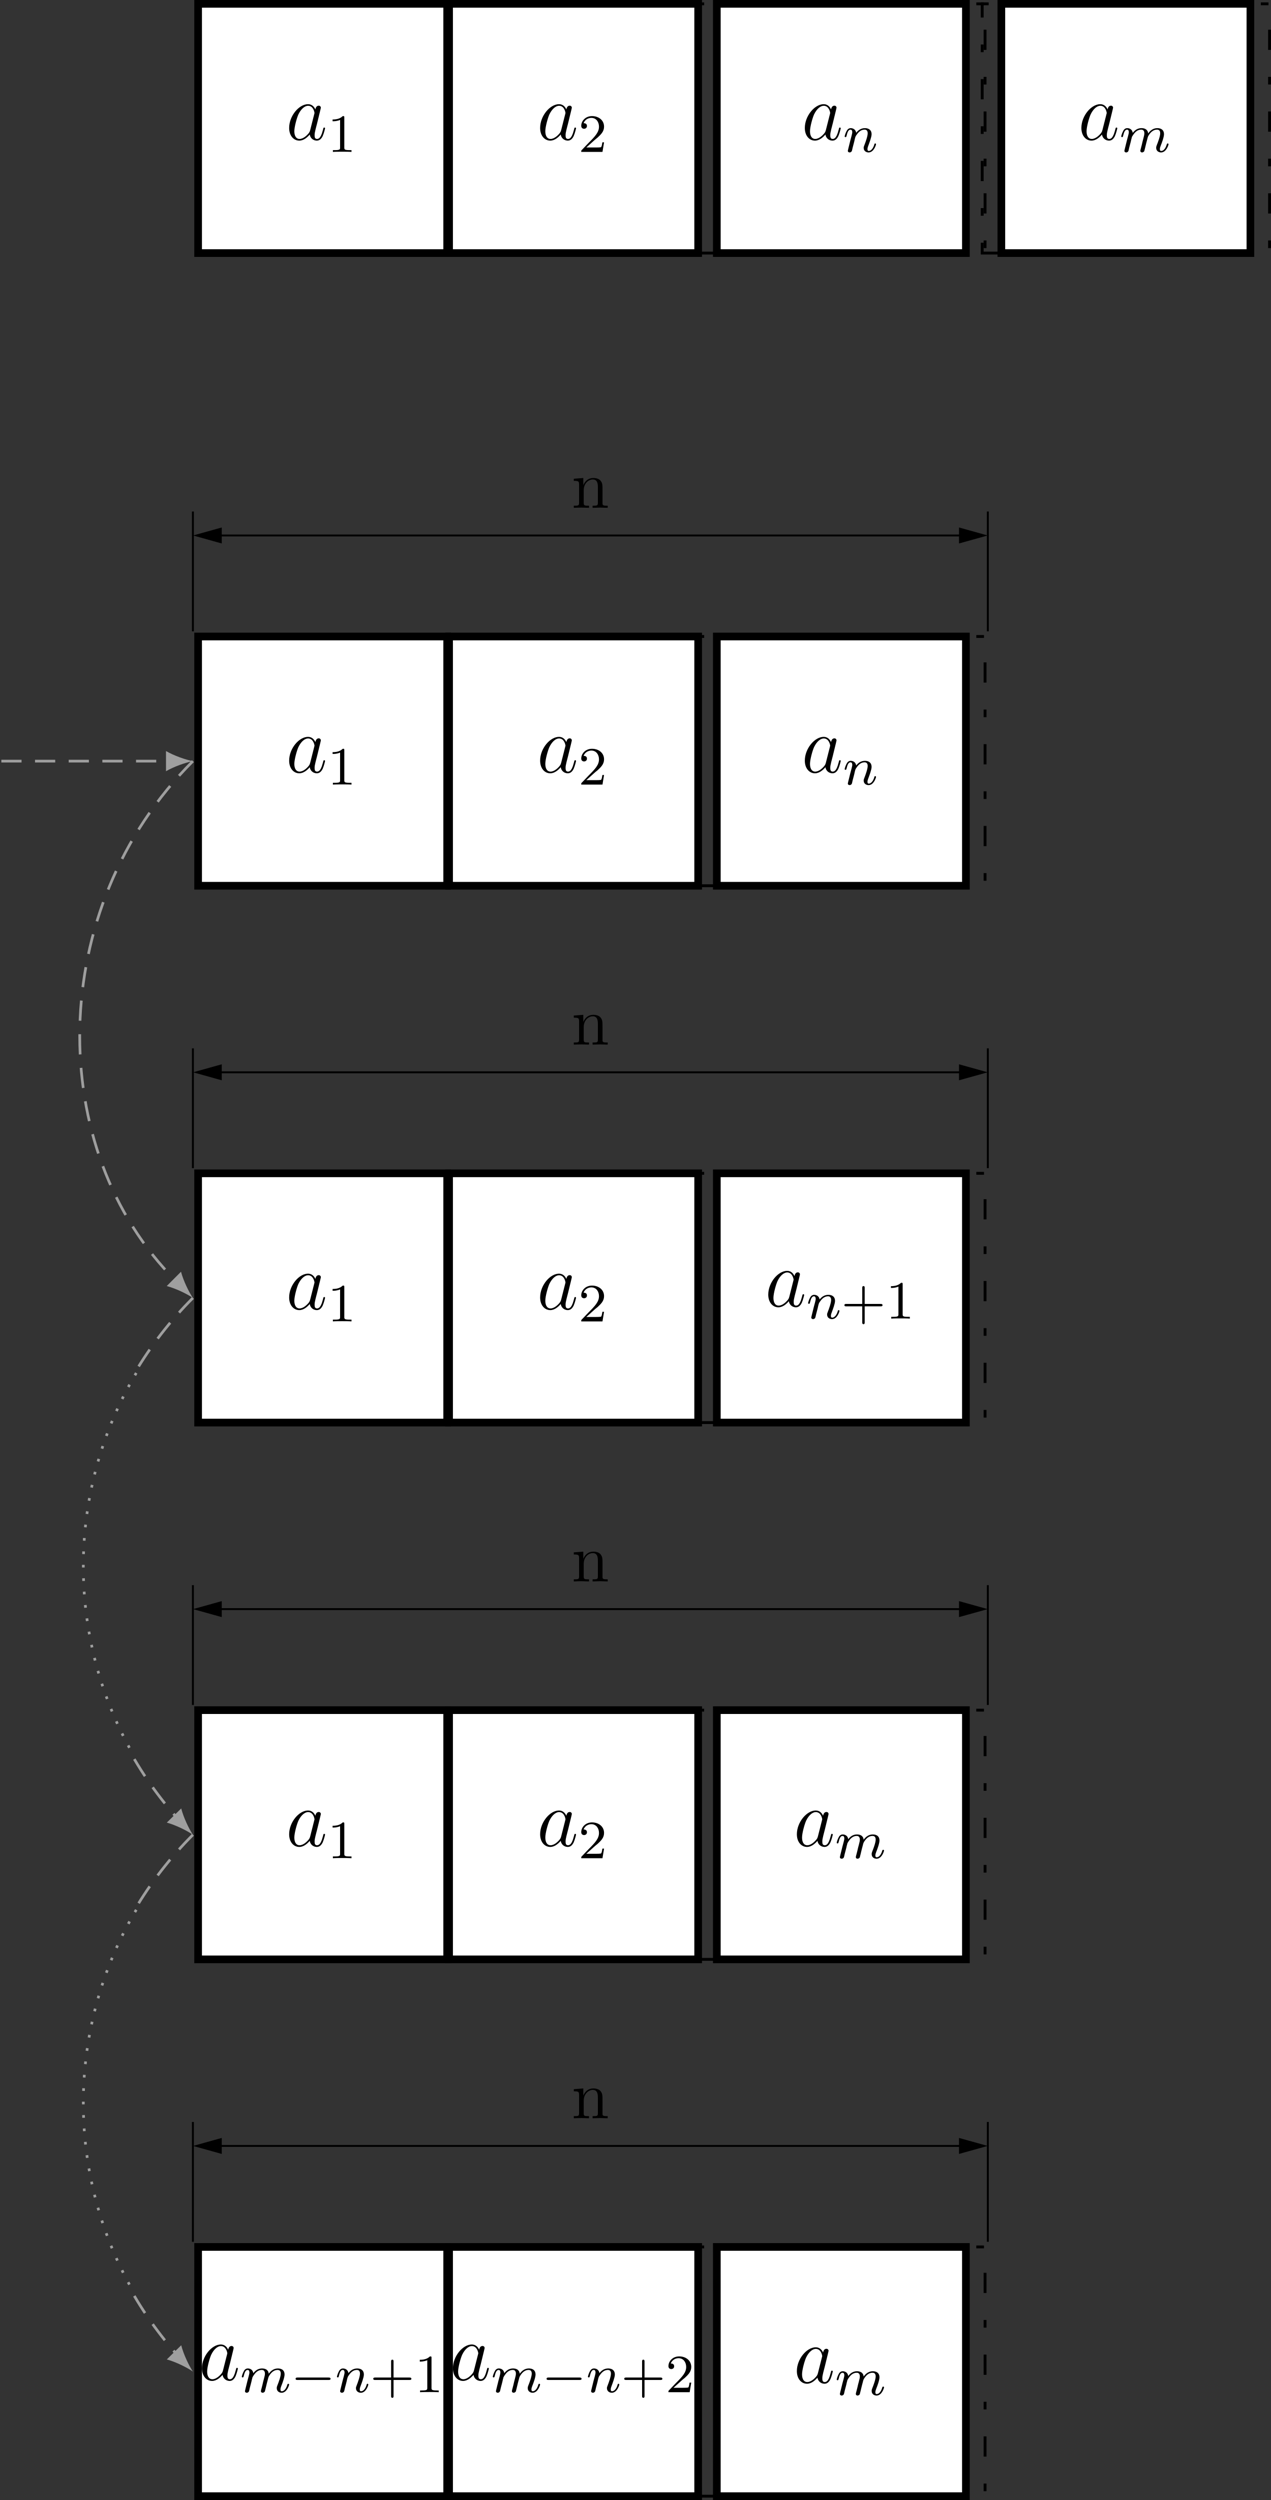 <?xml version="1.0" encoding="UTF-8"?>
<svg xmlns="http://www.w3.org/2000/svg" xmlns:xlink="http://www.w3.org/1999/xlink" width="188.052pt" height="369.638pt" viewBox="0 0 188.052 369.638" version="1.1">
<rect x="0" y="0" width="188.052" height="369.638" fill="#333333" stroke="none"/>
<defs>
<g>
<symbol overflow="visible" id="glyph0-0">
<path style="stroke:none;" d=""/>
</symbol>
<symbol overflow="visible" id="glyph0-1">
<path style="stroke:none;" d="M 3.594 -1.422 C 3.531 -1.219 3.531 -1.188 3.375 -0.969 C 3.109 -0.641 2.578 -0.125 2.016 -0.125 C 1.531 -0.125 1.25 -0.562 1.25 -1.266 C 1.25 -1.922 1.625 -3.266 1.859 -3.766 C 2.266 -4.609 2.828 -5.031 3.281 -5.031 C 4.078 -5.031 4.234 -4.047 4.234 -3.953 C 4.234 -3.938 4.203 -3.797 4.188 -3.766 Z M 4.359 -4.484 C 4.234 -4.797 3.906 -5.266 3.281 -5.266 C 1.938 -5.266 0.484 -3.531 0.484 -1.75 C 0.484 -0.578 1.172 0.125 1.984 0.125 C 2.641 0.125 3.203 -0.391 3.531 -0.781 C 3.656 -0.078 4.219 0.125 4.578 0.125 C 4.938 0.125 5.219 -0.094 5.438 -0.531 C 5.625 -0.938 5.797 -1.656 5.797 -1.703 C 5.797 -1.766 5.75 -1.812 5.672 -1.812 C 5.562 -1.812 5.562 -1.75 5.516 -1.578 C 5.328 -0.875 5.109 -0.125 4.609 -0.125 C 4.266 -0.125 4.25 -0.438 4.25 -0.672 C 4.25 -0.938 4.281 -1.078 4.391 -1.547 C 4.469 -1.844 4.531 -2.109 4.625 -2.453 C 5.062 -4.25 5.172 -4.672 5.172 -4.75 C 5.172 -4.906 5.047 -5.047 4.859 -5.047 C 4.484 -5.047 4.391 -4.625 4.359 -4.484 Z M 4.359 -4.484 "/>
</symbol>
<symbol overflow="visible" id="glyph0-2">
<path style="stroke:none;" d="M 2.203 -0.578 C 2.203 -0.922 1.906 -1.156 1.625 -1.156 C 1.281 -1.156 1.047 -0.875 1.047 -0.578 C 1.047 -0.234 1.328 0 1.609 0 C 1.953 0 2.203 -0.281 2.203 -0.578 Z M 2.203 -0.578 "/>
</symbol>
<symbol overflow="visible" id="glyph1-0">
<path style="stroke:none;" d=""/>
</symbol>
<symbol overflow="visible" id="glyph1-1">
<path style="stroke:none;" d="M 2.5 -5.078 C 2.5 -5.297 2.484 -5.297 2.266 -5.297 C 1.938 -4.984 1.516 -4.797 0.766 -4.797 L 0.766 -4.531 C 0.984 -4.531 1.406 -4.531 1.875 -4.734 L 1.875 -0.656 C 1.875 -0.359 1.844 -0.266 1.094 -0.266 L 0.812 -0.266 L 0.812 0 C 1.141 -0.031 1.828 -0.031 2.188 -0.031 C 2.547 -0.031 3.234 -0.031 3.562 0 L 3.562 -0.266 L 3.281 -0.266 C 2.531 -0.266 2.5 -0.359 2.5 -0.656 Z M 2.5 -5.078 "/>
</symbol>
<symbol overflow="visible" id="glyph1-2">
<path style="stroke:none;" d="M 2.25 -1.625 C 2.375 -1.75 2.703 -2.016 2.844 -2.125 C 3.328 -2.578 3.797 -3.016 3.797 -3.734 C 3.797 -4.688 3 -5.297 2.016 -5.297 C 1.047 -5.297 0.422 -4.578 0.422 -3.859 C 0.422 -3.469 0.734 -3.422 0.844 -3.422 C 1.016 -3.422 1.266 -3.531 1.266 -3.844 C 1.266 -4.25 0.859 -4.25 0.766 -4.25 C 1 -4.844 1.531 -5.031 1.922 -5.031 C 2.656 -5.031 3.047 -4.406 3.047 -3.734 C 3.047 -2.906 2.469 -2.297 1.516 -1.344 L 0.516 -0.297 C 0.422 -0.219 0.422 -0.203 0.422 0 L 3.562 0 L 3.797 -1.422 L 3.547 -1.422 C 3.531 -1.266 3.469 -0.875 3.375 -0.719 C 3.328 -0.656 2.719 -0.656 2.594 -0.656 L 1.172 -0.656 Z M 2.25 -1.625 "/>
</symbol>
<symbol overflow="visible" id="glyph1-3">
<path style="stroke:none;" d="M 3.469 -1.812 L 5.812 -1.812 C 5.922 -1.812 6.109 -1.812 6.109 -1.984 C 6.109 -2.172 5.922 -2.172 5.812 -2.172 L 3.469 -2.172 L 3.469 -4.531 C 3.469 -4.641 3.469 -4.812 3.297 -4.812 C 3.109 -4.812 3.109 -4.641 3.109 -4.531 L 3.109 -2.172 L 0.75 -2.172 C 0.641 -2.172 0.469 -2.172 0.469 -1.984 C 0.469 -1.812 0.641 -1.812 0.75 -1.812 L 3.109 -1.812 L 3.109 0.547 C 3.109 0.656 3.109 0.828 3.297 0.828 C 3.469 0.828 3.469 0.656 3.469 0.547 Z M 3.469 -1.812 "/>
</symbol>
<symbol overflow="visible" id="glyph2-0">
<path style="stroke:none;" d=""/>
</symbol>
<symbol overflow="visible" id="glyph2-1">
<path style="stroke:none;" d="M 1.594 -1.312 C 1.625 -1.422 1.703 -1.734 1.719 -1.844 C 1.828 -2.281 1.828 -2.281 2.016 -2.547 C 2.281 -2.938 2.656 -3.297 3.188 -3.297 C 3.469 -3.297 3.641 -3.125 3.641 -2.75 C 3.641 -2.312 3.312 -1.406 3.156 -1.016 C 3.047 -0.75 3.047 -0.703 3.047 -0.594 C 3.047 -0.141 3.422 0.078 3.766 0.078 C 4.547 0.078 4.875 -1.031 4.875 -1.141 C 4.875 -1.219 4.812 -1.25 4.75 -1.25 C 4.656 -1.25 4.641 -1.188 4.625 -1.109 C 4.438 -0.453 4.094 -0.141 3.797 -0.141 C 3.672 -0.141 3.609 -0.219 3.609 -0.406 C 3.609 -0.594 3.672 -0.766 3.75 -0.969 C 3.859 -1.266 4.219 -2.188 4.219 -2.625 C 4.219 -3.234 3.797 -3.516 3.234 -3.516 C 2.578 -3.516 2.172 -3.125 1.938 -2.828 C 1.875 -3.266 1.531 -3.516 1.125 -3.516 C 0.844 -3.516 0.641 -3.328 0.516 -3.078 C 0.312 -2.703 0.234 -2.312 0.234 -2.297 C 0.234 -2.219 0.297 -2.188 0.359 -2.188 C 0.469 -2.188 0.469 -2.219 0.531 -2.438 C 0.625 -2.828 0.766 -3.297 1.094 -3.297 C 1.312 -3.297 1.359 -3.094 1.359 -2.922 C 1.359 -2.766 1.312 -2.625 1.25 -2.359 C 1.234 -2.297 1.109 -1.828 1.078 -1.719 L 0.781 -0.516 C 0.75 -0.391 0.703 -0.203 0.703 -0.172 C 0.703 0.016 0.859 0.078 0.969 0.078 C 1.109 0.078 1.234 -0.016 1.281 -0.109 C 1.312 -0.156 1.375 -0.438 1.406 -0.594 Z M 1.594 -1.312 "/>
</symbol>
<symbol overflow="visible" id="glyph2-2">
<path style="stroke:none;" d="M 1.594 -1.312 C 1.625 -1.422 1.703 -1.734 1.719 -1.844 C 1.75 -1.922 1.797 -2.125 1.812 -2.203 C 1.828 -2.234 2.094 -2.75 2.438 -3.016 C 2.703 -3.234 2.969 -3.297 3.203 -3.297 C 3.484 -3.297 3.656 -3.109 3.656 -2.75 C 3.656 -2.562 3.609 -2.375 3.516 -2.016 C 3.453 -1.812 3.328 -1.281 3.281 -1.062 L 3.156 -0.578 C 3.109 -0.453 3.062 -0.203 3.062 -0.172 C 3.062 0.016 3.219 0.078 3.312 0.078 C 3.453 0.078 3.578 -0.016 3.641 -0.109 C 3.656 -0.156 3.719 -0.438 3.766 -0.594 L 3.938 -1.312 C 3.969 -1.422 4.047 -1.734 4.078 -1.844 C 4.188 -2.281 4.188 -2.281 4.359 -2.547 C 4.625 -2.938 5 -3.297 5.531 -3.297 C 5.828 -3.297 6 -3.125 6 -2.75 C 6 -2.312 5.656 -1.391 5.5 -1.016 C 5.422 -0.812 5.406 -0.75 5.406 -0.594 C 5.406 -0.141 5.781 0.078 6.125 0.078 C 6.906 0.078 7.234 -1.031 7.234 -1.141 C 7.234 -1.219 7.156 -1.25 7.109 -1.25 C 7.016 -1.25 7 -1.188 6.969 -1.109 C 6.781 -0.453 6.453 -0.141 6.141 -0.141 C 6.016 -0.141 5.953 -0.219 5.953 -0.406 C 5.953 -0.594 6.016 -0.766 6.094 -0.969 C 6.219 -1.266 6.562 -2.188 6.562 -2.625 C 6.562 -3.234 6.156 -3.516 5.578 -3.516 C 5.031 -3.516 4.578 -3.234 4.219 -2.734 C 4.156 -3.375 3.641 -3.516 3.234 -3.516 C 2.859 -3.516 2.375 -3.391 1.938 -2.812 C 1.875 -3.297 1.5 -3.516 1.125 -3.516 C 0.844 -3.516 0.641 -3.344 0.516 -3.078 C 0.312 -2.703 0.234 -2.312 0.234 -2.297 C 0.234 -2.219 0.297 -2.188 0.359 -2.188 C 0.469 -2.188 0.469 -2.219 0.531 -2.438 C 0.625 -2.828 0.766 -3.297 1.094 -3.297 C 1.312 -3.297 1.359 -3.094 1.359 -2.922 C 1.359 -2.766 1.312 -2.625 1.25 -2.359 C 1.234 -2.297 1.109 -1.828 1.078 -1.719 L 0.781 -0.516 C 0.75 -0.391 0.703 -0.203 0.703 -0.172 C 0.703 0.016 0.859 0.078 0.969 0.078 C 1.109 0.078 1.234 -0.016 1.281 -0.109 C 1.312 -0.156 1.375 -0.438 1.406 -0.594 Z M 1.594 -1.312 "/>
</symbol>
<symbol overflow="visible" id="glyph3-0">
<path style="stroke:none;" d=""/>
</symbol>
<symbol overflow="visible" id="glyph3-1">
<path style="stroke:none;" d="M 5.562 -1.812 C 5.703 -1.812 5.875 -1.812 5.875 -1.984 C 5.875 -2.172 5.703 -2.172 5.562 -2.172 L 1 -2.172 C 0.875 -2.172 0.703 -2.172 0.703 -1.984 C 0.703 -1.812 0.875 -1.812 1 -1.812 Z M 5.562 -1.812 "/>
</symbol>
<symbol overflow="visible" id="glyph4-0">
<path style="stroke:none;" d=""/>
</symbol>
<symbol overflow="visible" id="glyph4-1">
<path style="stroke:none;" d="M 1.094 -3.422 L 1.094 -0.75 C 1.094 -0.312 0.984 -0.312 0.312 -0.312 L 0.312 0 C 0.672 -0.016 1.172 -0.031 1.453 -0.031 C 1.703 -0.031 2.219 -0.016 2.562 0 L 2.562 -0.312 C 1.891 -0.312 1.781 -0.312 1.781 -0.75 L 1.781 -2.594 C 1.781 -3.625 2.5 -4.188 3.125 -4.188 C 3.766 -4.188 3.875 -3.656 3.875 -3.078 L 3.875 -0.75 C 3.875 -0.312 3.766 -0.312 3.094 -0.312 L 3.094 0 C 3.438 -0.016 3.953 -0.031 4.219 -0.031 C 4.469 -0.031 5 -0.016 5.328 0 L 5.328 -0.312 C 4.812 -0.312 4.562 -0.312 4.562 -0.609 L 4.562 -2.516 C 4.562 -3.375 4.562 -3.672 4.25 -4.031 C 4.109 -4.203 3.781 -4.406 3.203 -4.406 C 2.469 -4.406 2 -3.984 1.719 -3.359 L 1.719 -4.406 L 0.312 -4.297 L 0.312 -3.984 C 1.016 -3.984 1.094 -3.922 1.094 -3.422 Z M 1.094 -3.422 "/>
</symbol>
</g>
<clipPath id="clip1">
  <path d="M 145 0 L 188.051 0 L 188.051 38 L 145 38 Z M 145 0 "/>
</clipPath>
<clipPath id="clip2">
  <path d="M 29 332 L 67 332 L 67 369.637 L 29 369.637 Z M 29 332 "/>
</clipPath>
<clipPath id="clip3">
  <path d="M 28 331 L 67 331 L 67 369.637 L 28 369.637 Z M 28 331 "/>
</clipPath>
<clipPath id="clip4">
  <path d="M 66 332 L 104 332 L 104 369.637 L 66 369.637 Z M 66 332 "/>
</clipPath>
<clipPath id="clip5">
  <path d="M 65 331 L 104 331 L 104 369.637 L 65 369.637 Z M 65 331 "/>
</clipPath>
<clipPath id="clip6">
  <path d="M 103 332 L 146 332 L 146 369.637 L 103 369.637 Z M 103 332 "/>
</clipPath>
<clipPath id="clip7">
  <path d="M 106 332 L 143 332 L 143 369.637 L 106 369.637 Z M 106 332 "/>
</clipPath>
<clipPath id="clip8">
  <path d="M 105 331 L 144 331 L 144 369.637 L 105 369.637 Z M 105 331 "/>
</clipPath>
</defs>
<g id="surface1">
<path style="fill-rule:nonzero;fill:rgb(100%,100%,100%);fill-opacity:1;stroke-width:1.134;stroke-linecap:butt;stroke-linejoin:miter;stroke:rgb(0%,0%,0%);stroke-opacity:1;stroke-miterlimit:10;" d="M -18.424 -18.426 L 18.427 -18.426 L 18.427 18.426 L -18.424 18.426 Z M -18.424 -18.426 " transform="matrix(1,0,0,-1,47.737,18.992)"/>
<g style="fill:rgb(0%,0%,0%);fill-opacity:1;">
  <use xlink:href="#glyph0-1" x="42.298" y="20.669"/>
</g>
<g style="fill:rgb(0%,0%,0%);fill-opacity:1;">
  <use xlink:href="#glyph1-1" x="48.443" y="22.462"/>
</g>
<path style="fill-rule:nonzero;fill:rgb(100%,100%,100%);fill-opacity:1;stroke-width:1.134;stroke-linecap:butt;stroke-linejoin:miter;stroke:rgb(0%,0%,0%);stroke-opacity:1;stroke-miterlimit:10;" d="M -18.426 -18.426 L 18.426 -18.426 L 18.426 18.426 L -18.426 18.426 Z M -18.426 -18.426 " transform="matrix(1,0,0,-1,84.871,18.992)"/>
<g style="fill:rgb(0%,0%,0%);fill-opacity:1;">
  <use xlink:href="#glyph0-1" x="79.432" y="20.669"/>
</g>
<g style="fill:rgb(0%,0%,0%);fill-opacity:1;">
  <use xlink:href="#glyph1-2" x="85.577" y="22.462"/>
</g>
<path style="fill:none;stroke-width:0.425;stroke-linecap:butt;stroke-linejoin:miter;stroke:rgb(0%,0%,0%);stroke-opacity:1;stroke-dasharray:2.989,3.985,1.134,3.985;stroke-miterlimit:10;" d="M -21.258 -18.426 L 21.261 -18.426 L 21.261 18.426 L -21.258 18.426 Z M -21.258 -18.426 " transform="matrix(1,0,0,-1,124.485,18.992)"/>
<g style="fill:rgb(0%,0%,0%);fill-opacity:1;">
  <use xlink:href="#glyph0-2" x="117.615" y="19.573"/>
</g>
<g style="fill:rgb(0%,0%,0%);fill-opacity:1;">
  <use xlink:href="#glyph0-2" x="122.863" y="19.573"/>
</g>
<g style="fill:rgb(0%,0%,0%);fill-opacity:1;">
  <use xlink:href="#glyph0-2" x="128.1" y="19.573"/>
</g>
<path style="fill-rule:nonzero;fill:rgb(100%,100%,100%);fill-opacity:1;stroke-width:1.134;stroke-linecap:butt;stroke-linejoin:miter;stroke:rgb(0%,0%,0%);stroke-opacity:1;stroke-miterlimit:10;" d="M -18.426 -18.426 L 18.425 -18.426 L 18.425 18.426 L -18.426 18.426 Z M -18.426 -18.426 " transform="matrix(1,0,0,-1,124.485,18.992)"/>
<g style="fill:rgb(0%,0%,0%);fill-opacity:1;">
  <use xlink:href="#glyph0-1" x="118.595" y="20.669"/>
</g>
<g style="fill:rgb(0%,0%,0%);fill-opacity:1;">
  <use xlink:href="#glyph2-1" x="124.739" y="22.462"/>
</g>
<g clip-path="url(#clip1)" clip-rule="nonzero">
<path style="fill:none;stroke-width:0.425;stroke-linecap:butt;stroke-linejoin:miter;stroke:rgb(0%,0%,0%);stroke-opacity:1;stroke-dasharray:2.989,3.985,1.134,3.985;stroke-miterlimit:10;" d="M -21.26 -18.426 L 21.26 -18.426 L 21.26 18.426 L -21.26 18.426 Z M -21.26 -18.426 " transform="matrix(1,0,0,-1,166.58,18.992)"/>
</g>
<g style="fill:rgb(0%,0%,0%);fill-opacity:1;">
  <use xlink:href="#glyph0-2" x="159.71" y="19.573"/>
</g>
<g style="fill:rgb(0%,0%,0%);fill-opacity:1;">
  <use xlink:href="#glyph0-2" x="164.958" y="19.573"/>
</g>
<g style="fill:rgb(0%,0%,0%);fill-opacity:1;">
  <use xlink:href="#glyph0-2" x="170.195" y="19.573"/>
</g>
<path style="fill-rule:nonzero;fill:rgb(100%,100%,100%);fill-opacity:1;stroke-width:1.134;stroke-linecap:butt;stroke-linejoin:miter;stroke:rgb(0%,0%,0%);stroke-opacity:1;stroke-miterlimit:10;" d="M -18.424 -18.426 L 18.424 -18.426 L 18.424 18.426 L -18.424 18.426 Z M -18.424 -18.426 " transform="matrix(1,0,0,-1,166.58,18.992)"/>
<g style="fill:rgb(0%,0%,0%);fill-opacity:1;">
  <use xlink:href="#glyph0-1" x="159.513" y="20.669"/>
</g>
<g style="fill:rgb(0%,0%,0%);fill-opacity:1;">
  <use xlink:href="#glyph2-2" x="165.658" y="22.462"/>
</g>
<path style="fill-rule:nonzero;fill:rgb(100%,100%,100%);fill-opacity:1;stroke-width:1.134;stroke-linecap:butt;stroke-linejoin:miter;stroke:rgb(0%,0%,0%);stroke-opacity:1;stroke-miterlimit:10;" d="M -18.424 -36.851 L 18.427 -36.851 L 18.427 0.001 L -18.424 0.001 Z M -18.424 -36.851 " transform="matrix(1,0,0,-1,47.737,94.11)"/>
<g style="fill:rgb(0%,0%,0%);fill-opacity:1;">
  <use xlink:href="#glyph0-1" x="42.298" y="114.212"/>
</g>
<g style="fill:rgb(0%,0%,0%);fill-opacity:1;">
  <use xlink:href="#glyph1-1" x="48.443" y="116.006"/>
</g>
<path style="fill-rule:nonzero;fill:rgb(100%,100%,100%);fill-opacity:1;stroke-width:1.134;stroke-linecap:butt;stroke-linejoin:miter;stroke:rgb(0%,0%,0%);stroke-opacity:1;stroke-miterlimit:10;" d="M -18.426 -36.851 L 18.426 -36.851 L 18.426 0.001 L -18.426 0.001 Z M -18.426 -36.851 " transform="matrix(1,0,0,-1,84.871,94.11)"/>
<g style="fill:rgb(0%,0%,0%);fill-opacity:1;">
  <use xlink:href="#glyph0-1" x="79.432" y="114.212"/>
</g>
<g style="fill:rgb(0%,0%,0%);fill-opacity:1;">
  <use xlink:href="#glyph1-2" x="85.577" y="116.006"/>
</g>
<path style="fill:none;stroke-width:0.425;stroke-linecap:butt;stroke-linejoin:miter;stroke:rgb(0%,0%,0%);stroke-opacity:1;stroke-dasharray:2.989,3.985,1.134,3.985;stroke-miterlimit:10;" d="M -21.258 -36.851 L 21.261 -36.851 L 21.261 0.001 L -21.258 0.001 Z M -21.258 -36.851 " transform="matrix(1,0,0,-1,124.485,94.11)"/>
<g style="fill:rgb(0%,0%,0%);fill-opacity:1;">
  <use xlink:href="#glyph0-2" x="117.615" y="113.116"/>
</g>
<g style="fill:rgb(0%,0%,0%);fill-opacity:1;">
  <use xlink:href="#glyph0-2" x="122.863" y="113.116"/>
</g>
<g style="fill:rgb(0%,0%,0%);fill-opacity:1;">
  <use xlink:href="#glyph0-2" x="128.1" y="113.116"/>
</g>
<path style="fill-rule:nonzero;fill:rgb(100%,100%,100%);fill-opacity:1;stroke-width:1.134;stroke-linecap:butt;stroke-linejoin:miter;stroke:rgb(0%,0%,0%);stroke-opacity:1;stroke-miterlimit:10;" d="M -18.426 -36.851 L 18.425 -36.851 L 18.425 0.001 L -18.426 0.001 Z M -18.426 -36.851 " transform="matrix(1,0,0,-1,124.485,94.11)"/>
<g style="fill:rgb(0%,0%,0%);fill-opacity:1;">
  <use xlink:href="#glyph0-1" x="118.595" y="114.212"/>
</g>
<g style="fill:rgb(0%,0%,0%);fill-opacity:1;">
  <use xlink:href="#glyph2-1" x="124.739" y="116.006"/>
</g>
<path style="fill-rule:nonzero;fill:rgb(100%,100%,100%);fill-opacity:1;stroke-width:1.134;stroke-linecap:butt;stroke-linejoin:miter;stroke:rgb(0%,0%,0%);stroke-opacity:1;stroke-miterlimit:10;" d="M -18.424 -36.852 L 18.427 -36.852 L 18.427 -0 L -18.424 -0 Z M -18.424 -36.852 " transform="matrix(1,0,0,-1,47.737,173.48)"/>
<g style="fill:rgb(0%,0%,0%);fill-opacity:1;">
  <use xlink:href="#glyph0-1" x="42.298" y="193.582"/>
</g>
<g style="fill:rgb(0%,0%,0%);fill-opacity:1;">
  <use xlink:href="#glyph1-1" x="48.443" y="195.376"/>
</g>
<path style="fill-rule:nonzero;fill:rgb(100%,100%,100%);fill-opacity:1;stroke-width:1.134;stroke-linecap:butt;stroke-linejoin:miter;stroke:rgb(0%,0%,0%);stroke-opacity:1;stroke-miterlimit:10;" d="M -18.426 -36.852 L 18.426 -36.852 L 18.426 -0 L -18.426 -0 Z M -18.426 -36.852 " transform="matrix(1,0,0,-1,84.871,173.48)"/>
<g style="fill:rgb(0%,0%,0%);fill-opacity:1;">
  <use xlink:href="#glyph0-1" x="79.432" y="193.582"/>
</g>
<g style="fill:rgb(0%,0%,0%);fill-opacity:1;">
  <use xlink:href="#glyph1-2" x="85.577" y="195.376"/>
</g>
<path style="fill:none;stroke-width:0.425;stroke-linecap:butt;stroke-linejoin:miter;stroke:rgb(0%,0%,0%);stroke-opacity:1;stroke-dasharray:2.989,3.985,1.134,3.985;stroke-miterlimit:10;" d="M -21.258 -36.852 L 21.261 -36.852 L 21.261 -0 L -21.258 -0 Z M -21.258 -36.852 " transform="matrix(1,0,0,-1,124.485,173.48)"/>
<g style="fill:rgb(0%,0%,0%);fill-opacity:1;">
  <use xlink:href="#glyph0-2" x="117.615" y="192.487"/>
</g>
<g style="fill:rgb(0%,0%,0%);fill-opacity:1;">
  <use xlink:href="#glyph0-2" x="122.863" y="192.487"/>
</g>
<g style="fill:rgb(0%,0%,0%);fill-opacity:1;">
  <use xlink:href="#glyph0-2" x="128.1" y="192.487"/>
</g>
<path style="fill-rule:nonzero;fill:rgb(100%,100%,100%);fill-opacity:1;stroke-width:1.134;stroke-linecap:butt;stroke-linejoin:miter;stroke:rgb(0%,0%,0%);stroke-opacity:1;stroke-miterlimit:10;" d="M -18.426 -36.852 L 18.425 -36.852 L 18.425 -0 L -18.426 -0 Z M -18.426 -36.852 " transform="matrix(1,0,0,-1,124.485,173.48)"/>
<g style="fill:rgb(0%,0%,0%);fill-opacity:1;">
  <use xlink:href="#glyph0-1" x="113.184" y="193.167"/>
</g>
<g style="fill:rgb(0%,0%,0%);fill-opacity:1;">
  <use xlink:href="#glyph2-1" x="119.329" y="194.961"/>
</g>
<g style="fill:rgb(0%,0%,0%);fill-opacity:1;">
  <use xlink:href="#glyph1-3" x="124.467" y="194.961"/>
  <use xlink:href="#glyph1-1" x="131.053" y="194.961"/>
</g>
<path style="fill-rule:nonzero;fill:rgb(100%,100%,100%);fill-opacity:1;stroke-width:1.134;stroke-linecap:butt;stroke-linejoin:miter;stroke:rgb(0%,0%,0%);stroke-opacity:1;stroke-miterlimit:10;" d="M -18.424 -36.849 L 18.427 -36.849 L 18.427 -0.002 L -18.424 -0.002 Z M -18.424 -36.849 " transform="matrix(1,0,0,-1,47.737,252.85)"/>
<g style="fill:rgb(0%,0%,0%);fill-opacity:1;">
  <use xlink:href="#glyph0-1" x="42.298" y="272.953"/>
</g>
<g style="fill:rgb(0%,0%,0%);fill-opacity:1;">
  <use xlink:href="#glyph1-1" x="48.443" y="274.746"/>
</g>
<path style="fill-rule:nonzero;fill:rgb(100%,100%,100%);fill-opacity:1;stroke-width:1.134;stroke-linecap:butt;stroke-linejoin:miter;stroke:rgb(0%,0%,0%);stroke-opacity:1;stroke-miterlimit:10;" d="M -18.426 -36.849 L 18.426 -36.849 L 18.426 -0.002 L -18.426 -0.002 Z M -18.426 -36.849 " transform="matrix(1,0,0,-1,84.871,252.85)"/>
<g style="fill:rgb(0%,0%,0%);fill-opacity:1;">
  <use xlink:href="#glyph0-1" x="79.432" y="272.953"/>
</g>
<g style="fill:rgb(0%,0%,0%);fill-opacity:1;">
  <use xlink:href="#glyph1-2" x="85.577" y="274.746"/>
</g>
<path style="fill:none;stroke-width:0.425;stroke-linecap:butt;stroke-linejoin:miter;stroke:rgb(0%,0%,0%);stroke-opacity:1;stroke-dasharray:2.989,3.985,1.134,3.985;stroke-miterlimit:10;" d="M -21.258 -36.849 L 21.261 -36.849 L 21.261 -0.002 L -21.258 -0.002 Z M -21.258 -36.849 " transform="matrix(1,0,0,-1,124.485,252.85)"/>
<g style="fill:rgb(0%,0%,0%);fill-opacity:1;">
  <use xlink:href="#glyph0-2" x="117.615" y="271.857"/>
</g>
<g style="fill:rgb(0%,0%,0%);fill-opacity:1;">
  <use xlink:href="#glyph0-2" x="122.863" y="271.857"/>
</g>
<g style="fill:rgb(0%,0%,0%);fill-opacity:1;">
  <use xlink:href="#glyph0-2" x="128.1" y="271.857"/>
</g>
<path style="fill-rule:nonzero;fill:rgb(100%,100%,100%);fill-opacity:1;stroke-width:1.134;stroke-linecap:butt;stroke-linejoin:miter;stroke:rgb(0%,0%,0%);stroke-opacity:1;stroke-miterlimit:10;" d="M -18.426 -36.849 L 18.425 -36.849 L 18.425 -0.002 L -18.426 -0.002 Z M -18.426 -36.849 " transform="matrix(1,0,0,-1,124.485,252.85)"/>
<g style="fill:rgb(0%,0%,0%);fill-opacity:1;">
  <use xlink:href="#glyph0-1" x="117.418" y="272.953"/>
</g>
<g style="fill:rgb(0%,0%,0%);fill-opacity:1;">
  <use xlink:href="#glyph2-2" x="123.563" y="274.746"/>
</g>
<g clip-path="url(#clip2)" clip-rule="nonzero">
<path style=" stroke:none;fill-rule:nonzero;fill:rgb(100%,100%,100%);fill-opacity:1;" d="M 29.312 369.07 L 66.164 369.07 L 66.164 332.219 L 29.312 332.219 Z M 29.312 369.07 "/>
</g>
<g clip-path="url(#clip3)" clip-rule="nonzero">
<path style="fill:none;stroke-width:1.134;stroke-linecap:butt;stroke-linejoin:miter;stroke:rgb(0%,0%,0%);stroke-opacity:1;stroke-miterlimit:10;" d="M -18.424 -36.85 L 18.427 -36.85 L 18.427 0.001 L -18.424 0.001 Z M -18.424 -36.85 " transform="matrix(1,0,0,-1,47.737,332.22)"/>
</g>
<g style="fill:rgb(0%,0%,0%);fill-opacity:1;">
  <use xlink:href="#glyph0-1" x="29.398" y="351.908"/>
</g>
<g style="fill:rgb(0%,0%,0%);fill-opacity:1;">
  <use xlink:href="#glyph2-2" x="35.542" y="353.701"/>
</g>
<g style="fill:rgb(0%,0%,0%);fill-opacity:1;">
  <use xlink:href="#glyph3-1" x="43.033" y="353.701"/>
</g>
<g style="fill:rgb(0%,0%,0%);fill-opacity:1;">
  <use xlink:href="#glyph2-1" x="49.619" y="353.701"/>
</g>
<g style="fill:rgb(0%,0%,0%);fill-opacity:1;">
  <use xlink:href="#glyph1-3" x="54.758" y="353.701"/>
  <use xlink:href="#glyph1-1" x="61.344" y="353.701"/>
</g>
<g clip-path="url(#clip4)" clip-rule="nonzero">
<path style=" stroke:none;fill-rule:nonzero;fill:rgb(100%,100%,100%);fill-opacity:1;" d="M 66.445 369.07 L 103.297 369.07 L 103.297 332.219 L 66.445 332.219 Z M 66.445 369.07 "/>
</g>
<g clip-path="url(#clip5)" clip-rule="nonzero">
<path style="fill:none;stroke-width:1.134;stroke-linecap:butt;stroke-linejoin:miter;stroke:rgb(0%,0%,0%);stroke-opacity:1;stroke-miterlimit:10;" d="M -18.426 -36.85 L 18.426 -36.85 L 18.426 0.001 L -18.426 0.001 Z M -18.426 -36.85 " transform="matrix(1,0,0,-1,84.871,332.22)"/>
</g>
<g style="fill:rgb(0%,0%,0%);fill-opacity:1;">
  <use xlink:href="#glyph0-1" x="66.531" y="351.907"/>
</g>
<g style="fill:rgb(0%,0%,0%);fill-opacity:1;">
  <use xlink:href="#glyph2-2" x="72.676" y="353.7"/>
</g>
<g style="fill:rgb(0%,0%,0%);fill-opacity:1;">
  <use xlink:href="#glyph3-1" x="80.167" y="353.7"/>
</g>
<g style="fill:rgb(0%,0%,0%);fill-opacity:1;">
  <use xlink:href="#glyph2-1" x="86.753" y="353.7"/>
</g>
<g style="fill:rgb(0%,0%,0%);fill-opacity:1;">
  <use xlink:href="#glyph1-3" x="91.892" y="353.7"/>
  <use xlink:href="#glyph1-2" x="98.478" y="353.7"/>
</g>
<g clip-path="url(#clip6)" clip-rule="nonzero">
<path style="fill:none;stroke-width:0.425;stroke-linecap:butt;stroke-linejoin:miter;stroke:rgb(0%,0%,0%);stroke-opacity:1;stroke-dasharray:2.989,3.985,1.134,3.985;stroke-miterlimit:10;" d="M -21.258 -36.85 L 21.261 -36.85 L 21.261 0.001 L -21.258 0.001 Z M -21.258 -36.85 " transform="matrix(1,0,0,-1,124.485,332.22)"/>
</g>
<g style="fill:rgb(0%,0%,0%);fill-opacity:1;">
  <use xlink:href="#glyph0-2" x="117.615" y="351.226"/>
</g>
<g style="fill:rgb(0%,0%,0%);fill-opacity:1;">
  <use xlink:href="#glyph0-2" x="122.863" y="351.226"/>
</g>
<g style="fill:rgb(0%,0%,0%);fill-opacity:1;">
  <use xlink:href="#glyph0-2" x="128.1" y="351.226"/>
</g>
<g clip-path="url(#clip7)" clip-rule="nonzero">
<path style=" stroke:none;fill-rule:nonzero;fill:rgb(100%,100%,100%);fill-opacity:1;" d="M 106.059 369.07 L 142.91 369.07 L 142.91 332.219 L 106.059 332.219 Z M 106.059 369.07 "/>
</g>
<g clip-path="url(#clip8)" clip-rule="nonzero">
<path style="fill:none;stroke-width:1.134;stroke-linecap:butt;stroke-linejoin:miter;stroke:rgb(0%,0%,0%);stroke-opacity:1;stroke-miterlimit:10;" d="M -18.426 -36.85 L 18.425 -36.85 L 18.425 0.001 L -18.426 0.001 Z M -18.426 -36.85 " transform="matrix(1,0,0,-1,124.485,332.22)"/>
</g>
<g style="fill:rgb(0%,0%,0%);fill-opacity:1;">
  <use xlink:href="#glyph0-1" x="117.418" y="352.322"/>
</g>
<g style="fill:rgb(0%,0%,0%);fill-opacity:1;">
  <use xlink:href="#glyph2-2" x="123.563" y="354.115"/>
</g>
<path style="fill:none;stroke-width:0.283;stroke-linecap:butt;stroke-linejoin:miter;stroke:rgb(0%,0%,0%);stroke-opacity:1;stroke-miterlimit:10;" d="M -75.66 -60.18 L 33.567 -60.18 " transform="matrix(1,0,0,-1,108.398,18.992)"/>
<path style="fill-rule:nonzero;fill:rgb(0%,0%,0%);fill-opacity:1;stroke-width:0.283;stroke-linecap:butt;stroke-linejoin:miter;stroke:rgb(0%,0%,0%);stroke-opacity:1;stroke-miterlimit:10;" d="M 3.715 0 L 0.141 0.996 L 0.141 -0.996 Z M 3.715 0 " transform="matrix(-1,0,0,1,32.809,79.172)"/>
<path style="fill-rule:nonzero;fill:rgb(0%,0%,0%);fill-opacity:1;stroke-width:0.283;stroke-linecap:butt;stroke-linejoin:miter;stroke:rgb(0%,0%,0%);stroke-opacity:1;stroke-miterlimit:10;" d="M 3.717 -0 L 0.143 0.996 L 0.143 -0.996 Z M 3.717 -0 " transform="matrix(1,0,0,-1,141.892,79.172)"/>
<g style="fill:rgb(0%,0%,0%);fill-opacity:1;">
  <use xlink:href="#glyph4-1" x="84.584" y="75.081"/>
</g>
<path style="fill:none;stroke-width:0.283;stroke-linecap:butt;stroke-linejoin:miter;stroke:rgb(0%,0%,0%);stroke-opacity:1;stroke-miterlimit:10;" d="M -79.855 -74.352 L -79.855 -56.637 " transform="matrix(1,0,0,-1,108.398,18.992)"/>
<path style="fill:none;stroke-width:0.283;stroke-linecap:butt;stroke-linejoin:miter;stroke:rgb(0%,0%,0%);stroke-opacity:1;stroke-miterlimit:10;" d="M 37.758 -74.352 L 37.758 -56.637 " transform="matrix(1,0,0,-1,108.398,18.992)"/>
<path style="fill:none;stroke-width:0.283;stroke-linecap:butt;stroke-linejoin:miter;stroke:rgb(0%,0%,0%);stroke-opacity:1;stroke-miterlimit:10;" d="M -75.66 -139.551 L 33.567 -139.551 " transform="matrix(1,0,0,-1,108.398,18.992)"/>
<path style="fill-rule:nonzero;fill:rgb(0%,0%,0%);fill-opacity:1;stroke-width:0.283;stroke-linecap:butt;stroke-linejoin:miter;stroke:rgb(0%,0%,0%);stroke-opacity:1;stroke-miterlimit:10;" d="M 3.715 0 L 0.141 0.996 L 0.141 -0.996 Z M 3.715 0 " transform="matrix(-1,0,0,1,32.809,158.543)"/>
<path style="fill-rule:nonzero;fill:rgb(0%,0%,0%);fill-opacity:1;stroke-width:0.283;stroke-linecap:butt;stroke-linejoin:miter;stroke:rgb(0%,0%,0%);stroke-opacity:1;stroke-miterlimit:10;" d="M 3.717 -0 L 0.143 0.996 L 0.143 -0.996 Z M 3.717 -0 " transform="matrix(1,0,0,-1,141.892,158.543)"/>
<g style="fill:rgb(0%,0%,0%);fill-opacity:1;">
  <use xlink:href="#glyph4-1" x="84.584" y="154.451"/>
</g>
<path style="fill:none;stroke-width:0.283;stroke-linecap:butt;stroke-linejoin:miter;stroke:rgb(0%,0%,0%);stroke-opacity:1;stroke-miterlimit:10;" d="M -79.855 -153.723 L -79.855 -136.008 " transform="matrix(1,0,0,-1,108.398,18.992)"/>
<path style="fill:none;stroke-width:0.283;stroke-linecap:butt;stroke-linejoin:miter;stroke:rgb(0%,0%,0%);stroke-opacity:1;stroke-miterlimit:10;" d="M 37.758 -153.723 L 37.758 -136.008 " transform="matrix(1,0,0,-1,108.398,18.992)"/>
<path style="fill:none;stroke-width:0.283;stroke-linecap:butt;stroke-linejoin:miter;stroke:rgb(0%,0%,0%);stroke-opacity:1;stroke-miterlimit:10;" d="M -75.66 -218.922 L 33.567 -218.922 " transform="matrix(1,0,0,-1,108.398,18.992)"/>
<path style="fill-rule:nonzero;fill:rgb(0%,0%,0%);fill-opacity:1;stroke-width:0.283;stroke-linecap:butt;stroke-linejoin:miter;stroke:rgb(0%,0%,0%);stroke-opacity:1;stroke-miterlimit:10;" d="M 3.715 0 L 0.141 0.996 L 0.141 -0.996 Z M 3.715 0 " transform="matrix(-1,0,0,1,32.809,237.914)"/>
<path style="fill-rule:nonzero;fill:rgb(0%,0%,0%);fill-opacity:1;stroke-width:0.283;stroke-linecap:butt;stroke-linejoin:miter;stroke:rgb(0%,0%,0%);stroke-opacity:1;stroke-miterlimit:10;" d="M 3.717 -0 L 0.143 0.996 L 0.143 -0.996 Z M 3.717 -0 " transform="matrix(1,0,0,-1,141.892,237.914)"/>
<g style="fill:rgb(0%,0%,0%);fill-opacity:1;">
  <use xlink:href="#glyph4-1" x="84.584" y="233.821"/>
</g>
<path style="fill:none;stroke-width:0.283;stroke-linecap:butt;stroke-linejoin:miter;stroke:rgb(0%,0%,0%);stroke-opacity:1;stroke-miterlimit:10;" d="M -79.855 -233.094 L -79.855 -215.379 " transform="matrix(1,0,0,-1,108.398,18.992)"/>
<path style="fill:none;stroke-width:0.283;stroke-linecap:butt;stroke-linejoin:miter;stroke:rgb(0%,0%,0%);stroke-opacity:1;stroke-miterlimit:10;" d="M 37.758 -233.094 L 37.758 -215.379 " transform="matrix(1,0,0,-1,108.398,18.992)"/>
<path style="fill:none;stroke-width:0.283;stroke-linecap:butt;stroke-linejoin:miter;stroke:rgb(0%,0%,0%);stroke-opacity:1;stroke-miterlimit:10;" d="M -75.66 -298.293 L 33.567 -298.293 " transform="matrix(1,0,0,-1,108.398,18.992)"/>
<path style="fill-rule:nonzero;fill:rgb(0%,0%,0%);fill-opacity:1;stroke-width:0.283;stroke-linecap:butt;stroke-linejoin:miter;stroke:rgb(0%,0%,0%);stroke-opacity:1;stroke-miterlimit:10;" d="M 3.715 0 L 0.141 0.996 L 0.141 -0.996 Z M 3.715 0 " transform="matrix(-1,0,0,1,32.809,317.285)"/>
<path style="fill-rule:nonzero;fill:rgb(0%,0%,0%);fill-opacity:1;stroke-width:0.283;stroke-linecap:butt;stroke-linejoin:miter;stroke:rgb(0%,0%,0%);stroke-opacity:1;stroke-miterlimit:10;" d="M 3.717 -0 L 0.143 0.996 L 0.143 -0.996 Z M 3.717 -0 " transform="matrix(1,0,0,-1,141.892,317.285)"/>
<g style="fill:rgb(0%,0%,0%);fill-opacity:1;">
  <use xlink:href="#glyph4-1" x="84.584" y="313.191"/>
</g>
<path style="fill:none;stroke-width:0.283;stroke-linecap:butt;stroke-linejoin:miter;stroke:rgb(0%,0%,0%);stroke-opacity:1;stroke-miterlimit:10;" d="M -79.855 -312.465 L -79.855 -294.75 " transform="matrix(1,0,0,-1,108.398,18.992)"/>
<path style="fill:none;stroke-width:0.283;stroke-linecap:butt;stroke-linejoin:miter;stroke:rgb(0%,0%,0%);stroke-opacity:1;stroke-miterlimit:10;" d="M 37.758 -312.465 L 37.758 -294.75 " transform="matrix(1,0,0,-1,108.398,18.992)"/>
<path style="fill:none;stroke-width:0.399;stroke-linecap:butt;stroke-linejoin:miter;stroke:rgb(62.5%,62.5%,62.5%);stroke-opacity:1;stroke-dasharray:2.989,1.993;stroke-miterlimit:10;" d="M -108.199 -93.543 L -83.441 -93.543 " transform="matrix(1,0,0,-1,108.398,18.992)"/>
<path style=" stroke:none;fill-rule:nonzero;fill:rgb(62.5%,62.5%,62.5%);fill-opacity:1;" d="M 28.543 112.535 C 27.48 112.336 25.754 111.738 24.559 111.043 L 24.559 114.031 C 25.754 113.332 27.48 112.734 28.543 112.535 "/>
<path style="fill:none;stroke-width:0.399;stroke-linecap:butt;stroke-linejoin:miter;stroke:rgb(62.5%,62.5%,62.5%);stroke-opacity:1;stroke-dasharray:2.989,1.993;stroke-miterlimit:10;" d="M -79.855 -93.543 C -101.742 -115.43 -101.742 -151.028 -82.39 -170.379 " transform="matrix(1,0,0,-1,108.398,18.992)"/>
<path style=" stroke:none;fill-rule:nonzero;fill:rgb(62.5%,62.5%,62.5%);fill-opacity:1;" d="M 28.543 191.906 C 27.934 191.016 27.137 189.371 26.781 188.031 L 24.668 190.148 C 26.008 190.5 27.652 191.297 28.543 191.906 "/>
<path style="fill:none;stroke-width:0.399;stroke-linecap:butt;stroke-linejoin:miter;stroke:rgb(62.5%,62.5%,62.5%);stroke-opacity:1;stroke-dasharray:2.989,1.993;stroke-miterlimit:10;" d="M -79.855 -172.914 L -80.472 -173.543 L -81.082 -174.18 L -81.679 -174.828 L -82.265 -175.485 L -82.843 -176.149 L -83.414 -176.821 L -83.968 -177.504 L -84.515 -178.196 L -85.05 -178.895 L -85.574 -179.606 L -86.085 -180.321 L -86.589 -181.047 L -87.078 -181.778 L -87.558 -182.52 L -88.023 -183.266 L -88.511 -184.078 M -88.511 -184.078 L -88.168 -184.281 M -89.496 -185.813 L -89.144 -186.004 M -90.414 -187.582 L -90.054 -187.758 M -91.269 -189.379 L -90.906 -189.543 M -92.058 -191.207 L -91.687 -191.36 M -92.781 -193.063 L -92.406 -193.203 M -93.437 -194.946 L -93.058 -195.071 M -94.027 -196.848 L -93.644 -196.957 M -94.55 -198.77 L -94.164 -198.867 M -95.003 -200.711 L -94.613 -200.793 M -95.39 -202.664 L -94.996 -202.735 M -95.707 -204.633 L -95.312 -204.688 M -95.949 -206.61 L -95.554 -206.649 M -96.128 -208.594 L -95.73 -208.621 M -96.234 -210.582 L -95.835 -210.598 M -96.269 -212.574 L -95.871 -212.574 M -96.234 -214.567 L -95.835 -214.551 M -96.132 -216.555 L -95.734 -216.528 M -95.957 -218.539 L -95.558 -218.496 M -95.714 -220.516 L -95.316 -220.461 M -95.398 -222.485 L -95.007 -222.414 M -95.015 -224.438 L -94.625 -224.356 M -94.566 -226.379 L -94.179 -226.281 M -94.043 -228.301 L -93.66 -228.192 M -93.457 -230.203 L -93.078 -230.078 M -92.8 -232.086 L -92.425 -231.949 M -92.078 -233.942 L -91.707 -233.789 M -91.289 -235.774 L -90.925 -235.61 M -90.437 -237.574 L -90.078 -237.395 M -89.519 -239.34 L -89.171 -239.153 M -88.527 -241.098 L -88.074 -241.852 L -87.609 -242.602 L -87.132 -243.344 L -86.644 -244.074 L -86.144 -244.801 L -85.632 -245.52 L -85.109 -246.227 L -84.574 -246.93 L -84.031 -247.621 L -83.476 -248.305 L -82.91 -248.981 L -82.332 -249.645 L -81.746 -250.301 L -81.148 -250.949 L -80.543 -251.586 L -82.371 -249.727 " transform="matrix(1,0,0,-1,108.398,18.992)"/>
<path style=" stroke:none;fill-rule:nonzero;fill:rgb(62.5%,62.5%,62.5%);fill-opacity:1;" d="M 28.543 271.277 C 27.941 270.379 27.156 268.727 26.812 267.383 L 24.68 269.48 C 26.016 269.848 27.656 270.66 28.543 271.277 "/>
<path style="fill:none;stroke-width:0.399;stroke-linecap:butt;stroke-linejoin:miter;stroke:rgb(62.5%,62.5%,62.5%);stroke-opacity:1;stroke-dasharray:2.989,1.993;stroke-miterlimit:10;" d="M -79.855 -252.285 L -80.472 -252.914 L -81.082 -253.551 L -81.679 -254.199 L -82.265 -254.856 L -82.843 -255.52 L -83.414 -256.192 L -83.968 -256.875 L -84.515 -257.567 L -85.05 -258.266 L -85.574 -258.977 L -86.085 -259.692 L -86.589 -260.418 L -87.078 -261.149 L -87.558 -261.891 L -88.023 -262.637 L -88.511 -263.449 M -88.511 -263.449 L -88.168 -263.653 M -89.496 -265.184 L -89.144 -265.375 M -90.414 -266.953 L -90.054 -267.129 M -91.269 -268.75 L -90.906 -268.918 M -92.058 -270.578 L -91.687 -270.731 M -92.781 -272.434 L -92.406 -272.574 M -93.437 -274.317 L -93.058 -274.442 M -94.027 -276.219 L -93.644 -276.328 M -94.55 -278.141 L -94.164 -278.238 M -95.003 -280.082 L -94.613 -280.164 M -95.39 -282.035 L -94.996 -282.106 M -95.707 -284.004 L -95.312 -284.059 M -95.949 -285.981 L -95.554 -286.02 M -96.128 -287.965 L -95.73 -287.992 M -96.234 -289.953 L -95.835 -289.969 M -96.269 -291.945 L -95.871 -291.945 M -96.234 -293.938 L -95.835 -293.922 M -96.132 -295.926 L -95.734 -295.899 M -95.957 -297.91 L -95.558 -297.867 M -95.714 -299.887 L -95.316 -299.832 M -95.398 -301.856 L -95.007 -301.785 M -95.015 -303.809 L -94.625 -303.727 M -94.566 -305.75 L -94.179 -305.653 M -94.043 -307.672 L -93.66 -307.563 M -93.457 -309.574 L -93.078 -309.449 M -92.8 -311.457 L -92.425 -311.32 M -92.078 -313.313 L -91.707 -313.16 M -91.289 -315.145 L -90.925 -314.981 M -90.437 -316.945 L -90.078 -316.766 M -89.519 -318.711 L -89.171 -318.524 M -88.527 -320.469 L -88.074 -321.227 L -87.609 -321.973 L -87.132 -322.715 L -86.644 -323.445 L -86.144 -324.172 L -85.632 -324.891 L -85.109 -325.598 L -84.574 -326.301 L -84.031 -326.992 L -83.476 -327.676 L -82.91 -328.352 L -82.332 -329.016 L -81.746 -329.672 L -81.148 -330.32 L -80.543 -330.957 L -82.371 -329.098 " transform="matrix(1,0,0,-1,108.398,18.992)"/>
<path style=" stroke:none;fill-rule:nonzero;fill:rgb(62.5%,62.5%,62.5%);fill-opacity:1;" d="M 28.543 350.648 C 27.941 349.75 27.156 348.098 26.812 346.754 L 24.68 348.852 C 26.016 349.219 27.656 350.031 28.543 350.648 "/>
</g>
</svg>
